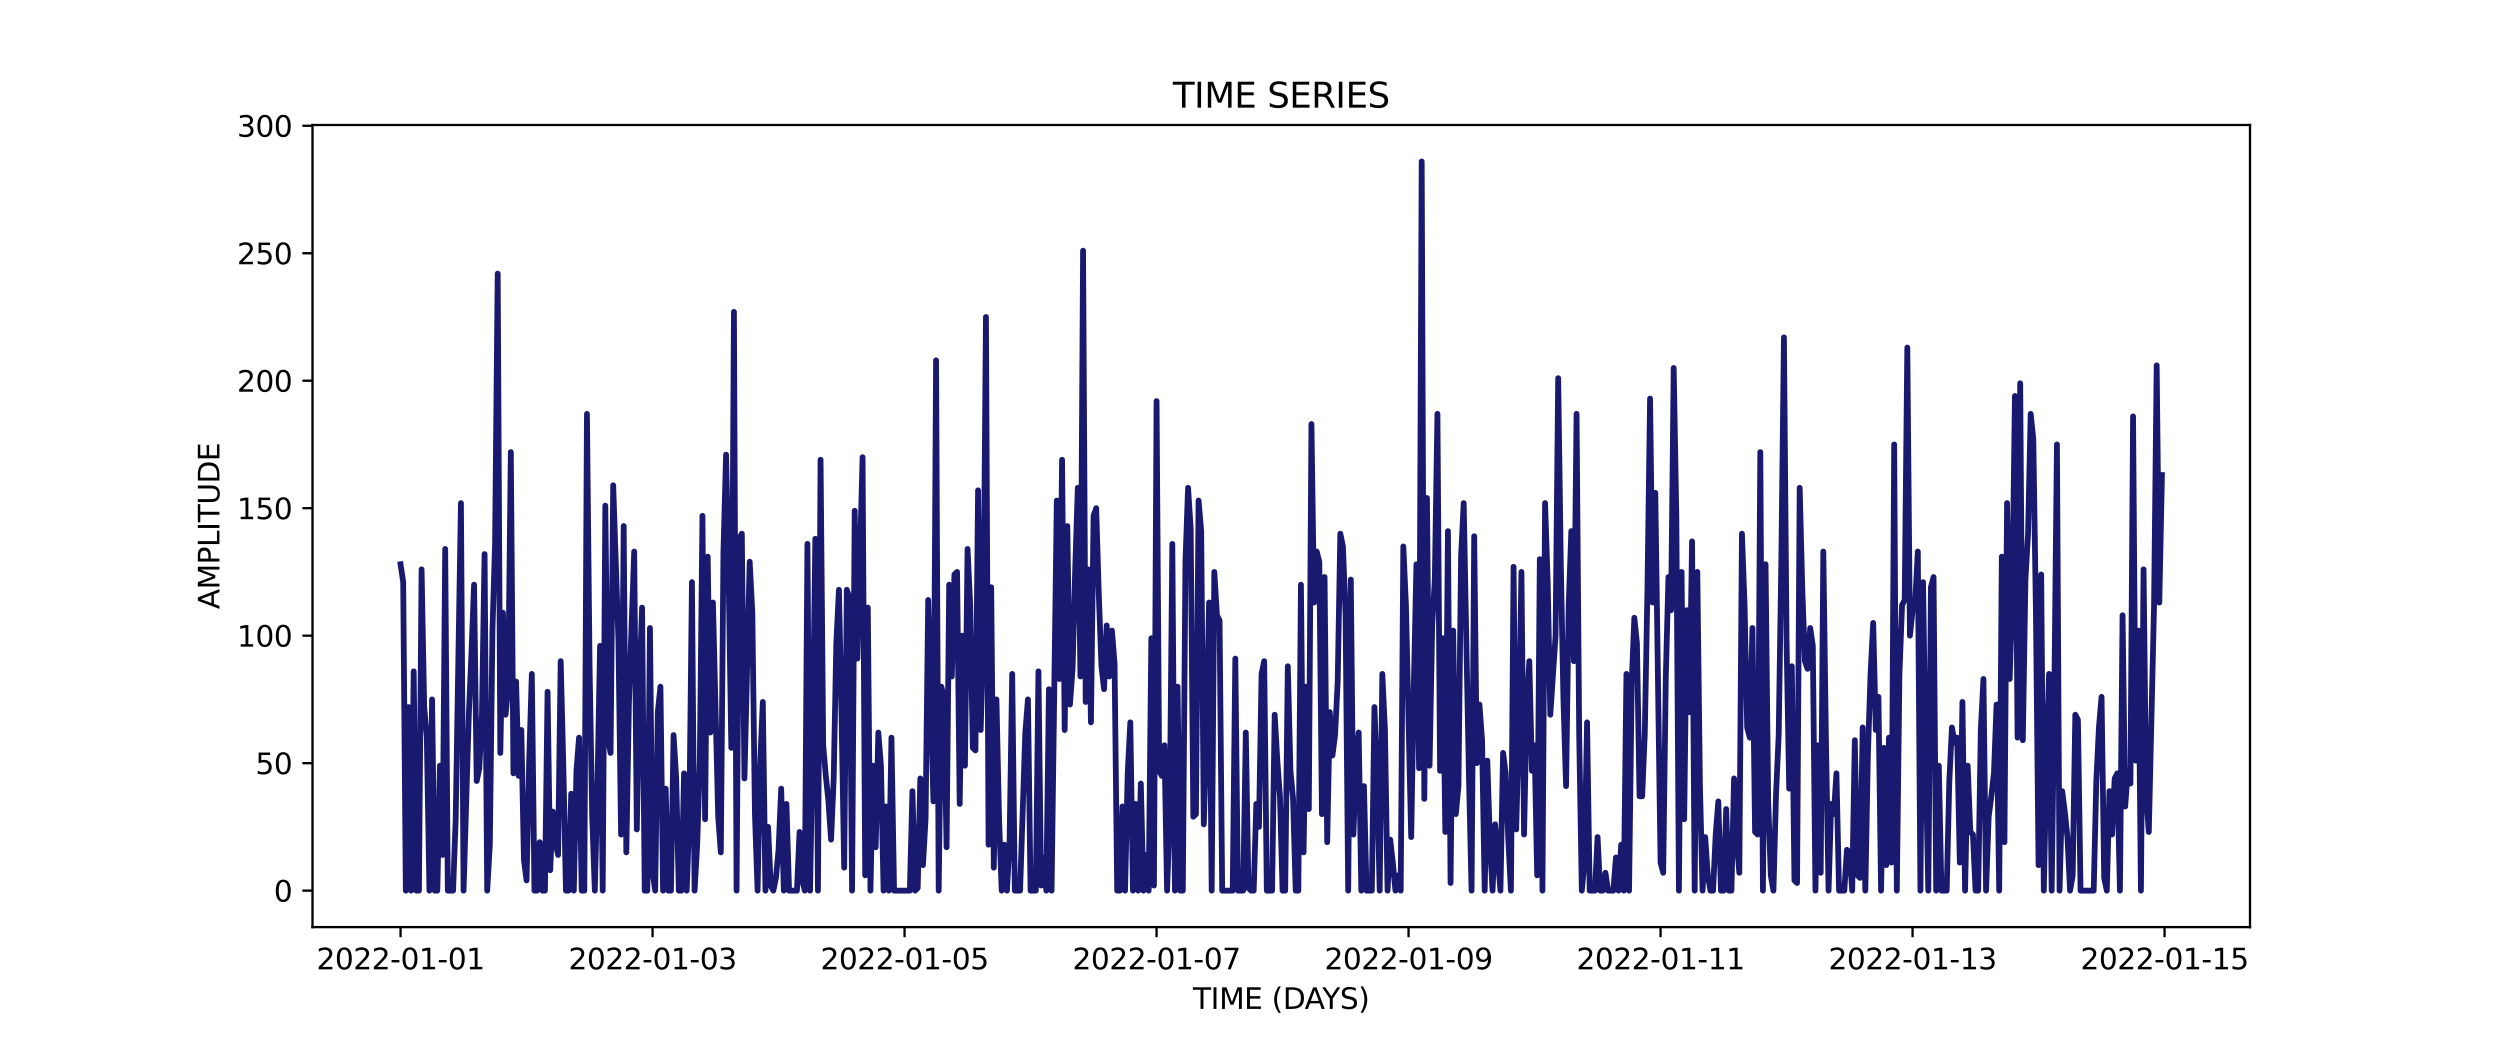 <?xml version="1.0" encoding="utf-8" standalone="no"?>
<!DOCTYPE svg PUBLIC "-//W3C//DTD SVG 1.1//EN"
  "http://www.w3.org/Graphics/SVG/1.1/DTD/svg11.dtd">
<svg xmlns:xlink="http://www.w3.org/1999/xlink" width="864pt" height="360pt" viewBox="0 0 864 360" xmlns="http://www.w3.org/2000/svg" version="1.1">
 <defs>
  <style type="text/css">*{stroke-linejoin: round; stroke-linecap: butt}</style>
 </defs>
 <g id="figure_1">
  <g id="patch_1">
   <path d="M 0 360 
L 864 360 
L 864 0 
L 0 0 
z
" style="fill: #ffffff"/>
  </g>
  <g id="axes_1">
   <g id="patch_2">
    <path d="M 108 320.4 
L 777.6 320.4 
L 777.6 43.2 
L 108 43.2 
z
" style="fill: #ffffff"/>
   </g>
   <g id="matplotlib.axis_1">
    <g id="xtick_1">
     <g id="line2d_1">
      <defs>
       <path id="made4533bc8" d="M 0 0 
L 0 3.5 
" style="stroke: #000000; stroke-width: 0.8"/>
      </defs>
      <g>
       <use xlink:href="#made4533bc8" x="138.436" y="320.4" style="stroke: #000000; stroke-width: 0.8"/>
      </g>
     </g>
     <g id="text_1">
      <!-- 2022-01-01 -->
      <g transform="translate(109.379 334.998) scale(0.1 -0.1)">
       <defs>
        <path id="DejaVuSans-32" d="M 1228 531 
L 3431 531 
L 3431 0 
L 469 0 
L 469 531 
Q 828 903 1448 1529 
Q 2069 2156 2228 2338 
Q 2531 2678 2651 2914 
Q 2772 3150 2772 3378 
Q 2772 3750 2511 3984 
Q 2250 4219 1831 4219 
Q 1534 4219 1204 4116 
Q 875 4013 500 3803 
L 500 4441 
Q 881 4594 1212 4672 
Q 1544 4750 1819 4750 
Q 2544 4750 2975 4387 
Q 3406 4025 3406 3419 
Q 3406 3131 3298 2873 
Q 3191 2616 2906 2266 
Q 2828 2175 2409 1742 
Q 1991 1309 1228 531 
z
" transform="scale(0.016)"/>
        <path id="DejaVuSans-30" d="M 2034 4250 
Q 1547 4250 1301 3770 
Q 1056 3291 1056 2328 
Q 1056 1369 1301 889 
Q 1547 409 2034 409 
Q 2525 409 2770 889 
Q 3016 1369 3016 2328 
Q 3016 3291 2770 3770 
Q 2525 4250 2034 4250 
z
M 2034 4750 
Q 2819 4750 3233 4129 
Q 3647 3509 3647 2328 
Q 3647 1150 3233 529 
Q 2819 -91 2034 -91 
Q 1250 -91 836 529 
Q 422 1150 422 2328 
Q 422 3509 836 4129 
Q 1250 4750 2034 4750 
z
" transform="scale(0.016)"/>
        <path id="DejaVuSans-2d" d="M 313 2009 
L 1997 2009 
L 1997 1497 
L 313 1497 
L 313 2009 
z
" transform="scale(0.016)"/>
        <path id="DejaVuSans-31" d="M 794 531 
L 1825 531 
L 1825 4091 
L 703 3866 
L 703 4441 
L 1819 4666 
L 2450 4666 
L 2450 531 
L 3481 531 
L 3481 0 
L 794 0 
L 794 531 
z
" transform="scale(0.016)"/>
       </defs>
       <use xlink:href="#DejaVuSans-32"/>
       <use xlink:href="#DejaVuSans-30" x="63.623"/>
       <use xlink:href="#DejaVuSans-32" x="127.246"/>
       <use xlink:href="#DejaVuSans-32" x="190.869"/>
       <use xlink:href="#DejaVuSans-2d" x="254.492"/>
       <use xlink:href="#DejaVuSans-30" x="290.576"/>
       <use xlink:href="#DejaVuSans-31" x="354.199"/>
       <use xlink:href="#DejaVuSans-2d" x="417.822"/>
       <use xlink:href="#DejaVuSans-30" x="453.906"/>
       <use xlink:href="#DejaVuSans-31" x="517.529"/>
      </g>
     </g>
    </g>
    <g id="xtick_2">
     <g id="line2d_2">
      <g>
       <use xlink:href="#made4533bc8" x="225.527" y="320.4" style="stroke: #000000; stroke-width: 0.8"/>
      </g>
     </g>
     <g id="text_2">
      <!-- 2022-01-03 -->
      <g transform="translate(196.469 334.998) scale(0.1 -0.1)">
       <defs>
        <path id="DejaVuSans-33" d="M 2597 2516 
Q 3050 2419 3304 2112 
Q 3559 1806 3559 1356 
Q 3559 666 3084 287 
Q 2609 -91 1734 -91 
Q 1441 -91 1130 -33 
Q 819 25 488 141 
L 488 750 
Q 750 597 1062 519 
Q 1375 441 1716 441 
Q 2309 441 2620 675 
Q 2931 909 2931 1356 
Q 2931 1769 2642 2001 
Q 2353 2234 1838 2234 
L 1294 2234 
L 1294 2753 
L 1863 2753 
Q 2328 2753 2575 2939 
Q 2822 3125 2822 3475 
Q 2822 3834 2567 4026 
Q 2313 4219 1838 4219 
Q 1578 4219 1281 4162 
Q 984 4106 628 3988 
L 628 4550 
Q 988 4650 1302 4700 
Q 1616 4750 1894 4750 
Q 2613 4750 3031 4423 
Q 3450 4097 3450 3541 
Q 3450 3153 3228 2886 
Q 3006 2619 2597 2516 
z
" transform="scale(0.016)"/>
       </defs>
       <use xlink:href="#DejaVuSans-32"/>
       <use xlink:href="#DejaVuSans-30" x="63.623"/>
       <use xlink:href="#DejaVuSans-32" x="127.246"/>
       <use xlink:href="#DejaVuSans-32" x="190.869"/>
       <use xlink:href="#DejaVuSans-2d" x="254.492"/>
       <use xlink:href="#DejaVuSans-30" x="290.576"/>
       <use xlink:href="#DejaVuSans-31" x="354.199"/>
       <use xlink:href="#DejaVuSans-2d" x="417.822"/>
       <use xlink:href="#DejaVuSans-30" x="453.906"/>
       <use xlink:href="#DejaVuSans-33" x="517.529"/>
      </g>
     </g>
    </g>
    <g id="xtick_3">
     <g id="line2d_3">
      <g>
       <use xlink:href="#made4533bc8" x="312.618" y="320.4" style="stroke: #000000; stroke-width: 0.8"/>
      </g>
     </g>
     <g id="text_3">
      <!-- 2022-01-05 -->
      <g transform="translate(283.56 334.998) scale(0.1 -0.1)">
       <defs>
        <path id="DejaVuSans-35" d="M 691 4666 
L 3169 4666 
L 3169 4134 
L 1269 4134 
L 1269 2991 
Q 1406 3038 1543 3061 
Q 1681 3084 1819 3084 
Q 2600 3084 3056 2656 
Q 3513 2228 3513 1497 
Q 3513 744 3044 326 
Q 2575 -91 1722 -91 
Q 1428 -91 1123 -41 
Q 819 9 494 109 
L 494 744 
Q 775 591 1075 516 
Q 1375 441 1709 441 
Q 2250 441 2565 725 
Q 2881 1009 2881 1497 
Q 2881 1984 2565 2268 
Q 2250 2553 1709 2553 
Q 1456 2553 1204 2497 
Q 953 2441 691 2322 
L 691 4666 
z
" transform="scale(0.016)"/>
       </defs>
       <use xlink:href="#DejaVuSans-32"/>
       <use xlink:href="#DejaVuSans-30" x="63.623"/>
       <use xlink:href="#DejaVuSans-32" x="127.246"/>
       <use xlink:href="#DejaVuSans-32" x="190.869"/>
       <use xlink:href="#DejaVuSans-2d" x="254.492"/>
       <use xlink:href="#DejaVuSans-30" x="290.576"/>
       <use xlink:href="#DejaVuSans-31" x="354.199"/>
       <use xlink:href="#DejaVuSans-2d" x="417.822"/>
       <use xlink:href="#DejaVuSans-30" x="453.906"/>
       <use xlink:href="#DejaVuSans-35" x="517.529"/>
      </g>
     </g>
    </g>
    <g id="xtick_4">
     <g id="line2d_4">
      <g>
       <use xlink:href="#made4533bc8" x="399.708" y="320.4" style="stroke: #000000; stroke-width: 0.8"/>
      </g>
     </g>
     <g id="text_4">
      <!-- 2022-01-07 -->
      <g transform="translate(370.65 334.998) scale(0.1 -0.1)">
       <defs>
        <path id="DejaVuSans-37" d="M 525 4666 
L 3525 4666 
L 3525 4397 
L 1831 0 
L 1172 0 
L 2766 4134 
L 525 4134 
L 525 4666 
z
" transform="scale(0.016)"/>
       </defs>
       <use xlink:href="#DejaVuSans-32"/>
       <use xlink:href="#DejaVuSans-30" x="63.623"/>
       <use xlink:href="#DejaVuSans-32" x="127.246"/>
       <use xlink:href="#DejaVuSans-32" x="190.869"/>
       <use xlink:href="#DejaVuSans-2d" x="254.492"/>
       <use xlink:href="#DejaVuSans-30" x="290.576"/>
       <use xlink:href="#DejaVuSans-31" x="354.199"/>
       <use xlink:href="#DejaVuSans-2d" x="417.822"/>
       <use xlink:href="#DejaVuSans-30" x="453.906"/>
       <use xlink:href="#DejaVuSans-37" x="517.529"/>
      </g>
     </g>
    </g>
    <g id="xtick_5">
     <g id="line2d_5">
      <g>
       <use xlink:href="#made4533bc8" x="486.799" y="320.4" style="stroke: #000000; stroke-width: 0.8"/>
      </g>
     </g>
     <g id="text_5">
      <!-- 2022-01-09 -->
      <g transform="translate(457.741 334.998) scale(0.1 -0.1)">
       <defs>
        <path id="DejaVuSans-39" d="M 703 97 
L 703 672 
Q 941 559 1184 500 
Q 1428 441 1663 441 
Q 2288 441 2617 861 
Q 2947 1281 2994 2138 
Q 2813 1869 2534 1725 
Q 2256 1581 1919 1581 
Q 1219 1581 811 2004 
Q 403 2428 403 3163 
Q 403 3881 828 4315 
Q 1253 4750 1959 4750 
Q 2769 4750 3195 4129 
Q 3622 3509 3622 2328 
Q 3622 1225 3098 567 
Q 2575 -91 1691 -91 
Q 1453 -91 1209 -44 
Q 966 3 703 97 
z
M 1959 2075 
Q 2384 2075 2632 2365 
Q 2881 2656 2881 3163 
Q 2881 3666 2632 3958 
Q 2384 4250 1959 4250 
Q 1534 4250 1286 3958 
Q 1038 3666 1038 3163 
Q 1038 2656 1286 2365 
Q 1534 2075 1959 2075 
z
" transform="scale(0.016)"/>
       </defs>
       <use xlink:href="#DejaVuSans-32"/>
       <use xlink:href="#DejaVuSans-30" x="63.623"/>
       <use xlink:href="#DejaVuSans-32" x="127.246"/>
       <use xlink:href="#DejaVuSans-32" x="190.869"/>
       <use xlink:href="#DejaVuSans-2d" x="254.492"/>
       <use xlink:href="#DejaVuSans-30" x="290.576"/>
       <use xlink:href="#DejaVuSans-31" x="354.199"/>
       <use xlink:href="#DejaVuSans-2d" x="417.822"/>
       <use xlink:href="#DejaVuSans-30" x="453.906"/>
       <use xlink:href="#DejaVuSans-39" x="517.529"/>
      </g>
     </g>
    </g>
    <g id="xtick_6">
     <g id="line2d_6">
      <g>
       <use xlink:href="#made4533bc8" x="573.89" y="320.4" style="stroke: #000000; stroke-width: 0.8"/>
      </g>
     </g>
     <g id="text_6">
      <!-- 2022-01-11 -->
      <g transform="translate(544.832 334.998) scale(0.1 -0.1)">
       <use xlink:href="#DejaVuSans-32"/>
       <use xlink:href="#DejaVuSans-30" x="63.623"/>
       <use xlink:href="#DejaVuSans-32" x="127.246"/>
       <use xlink:href="#DejaVuSans-32" x="190.869"/>
       <use xlink:href="#DejaVuSans-2d" x="254.492"/>
       <use xlink:href="#DejaVuSans-30" x="290.576"/>
       <use xlink:href="#DejaVuSans-31" x="354.199"/>
       <use xlink:href="#DejaVuSans-2d" x="417.822"/>
       <use xlink:href="#DejaVuSans-31" x="453.906"/>
       <use xlink:href="#DejaVuSans-31" x="517.529"/>
      </g>
     </g>
    </g>
    <g id="xtick_7">
     <g id="line2d_7">
      <g>
       <use xlink:href="#made4533bc8" x="660.98" y="320.4" style="stroke: #000000; stroke-width: 0.8"/>
      </g>
     </g>
     <g id="text_7">
      <!-- 2022-01-13 -->
      <g transform="translate(631.922 334.998) scale(0.1 -0.1)">
       <use xlink:href="#DejaVuSans-32"/>
       <use xlink:href="#DejaVuSans-30" x="63.623"/>
       <use xlink:href="#DejaVuSans-32" x="127.246"/>
       <use xlink:href="#DejaVuSans-32" x="190.869"/>
       <use xlink:href="#DejaVuSans-2d" x="254.492"/>
       <use xlink:href="#DejaVuSans-30" x="290.576"/>
       <use xlink:href="#DejaVuSans-31" x="354.199"/>
       <use xlink:href="#DejaVuSans-2d" x="417.822"/>
       <use xlink:href="#DejaVuSans-31" x="453.906"/>
       <use xlink:href="#DejaVuSans-33" x="517.529"/>
      </g>
     </g>
    </g>
    <g id="xtick_8">
     <g id="line2d_8">
      <g>
       <use xlink:href="#made4533bc8" x="748.071" y="320.4" style="stroke: #000000; stroke-width: 0.8"/>
      </g>
     </g>
     <g id="text_8">
      <!-- 2022-01-15 -->
      <g transform="translate(719.013 334.998) scale(0.1 -0.1)">
       <use xlink:href="#DejaVuSans-32"/>
       <use xlink:href="#DejaVuSans-30" x="63.623"/>
       <use xlink:href="#DejaVuSans-32" x="127.246"/>
       <use xlink:href="#DejaVuSans-32" x="190.869"/>
       <use xlink:href="#DejaVuSans-2d" x="254.492"/>
       <use xlink:href="#DejaVuSans-30" x="290.576"/>
       <use xlink:href="#DejaVuSans-31" x="354.199"/>
       <use xlink:href="#DejaVuSans-2d" x="417.822"/>
       <use xlink:href="#DejaVuSans-31" x="453.906"/>
       <use xlink:href="#DejaVuSans-35" x="517.529"/>
      </g>
     </g>
    </g>
    <g id="text_9">
     <!-- TIME (DAYS) -->
     <g transform="translate(412.284 348.677) scale(0.1 -0.1)">
      <defs>
       <path id="DejaVuSans-54" d="M -19 4666 
L 3928 4666 
L 3928 4134 
L 2272 4134 
L 2272 0 
L 1638 0 
L 1638 4134 
L -19 4134 
L -19 4666 
z
" transform="scale(0.016)"/>
       <path id="DejaVuSans-49" d="M 628 4666 
L 1259 4666 
L 1259 0 
L 628 0 
L 628 4666 
z
" transform="scale(0.016)"/>
       <path id="DejaVuSans-4d" d="M 628 4666 
L 1569 4666 
L 2759 1491 
L 3956 4666 
L 4897 4666 
L 4897 0 
L 4281 0 
L 4281 4097 
L 3078 897 
L 2444 897 
L 1241 4097 
L 1241 0 
L 628 0 
L 628 4666 
z
" transform="scale(0.016)"/>
       <path id="DejaVuSans-45" d="M 628 4666 
L 3578 4666 
L 3578 4134 
L 1259 4134 
L 1259 2753 
L 3481 2753 
L 3481 2222 
L 1259 2222 
L 1259 531 
L 3634 531 
L 3634 0 
L 628 0 
L 628 4666 
z
" transform="scale(0.016)"/>
       <path id="DejaVuSans-20" transform="scale(0.016)"/>
       <path id="DejaVuSans-28" d="M 1984 4856 
Q 1566 4138 1362 3434 
Q 1159 2731 1159 2009 
Q 1159 1288 1364 580 
Q 1569 -128 1984 -844 
L 1484 -844 
Q 1016 -109 783 600 
Q 550 1309 550 2009 
Q 550 2706 781 3412 
Q 1013 4119 1484 4856 
L 1984 4856 
z
" transform="scale(0.016)"/>
       <path id="DejaVuSans-44" d="M 1259 4147 
L 1259 519 
L 2022 519 
Q 2988 519 3436 956 
Q 3884 1394 3884 2338 
Q 3884 3275 3436 3711 
Q 2988 4147 2022 4147 
L 1259 4147 
z
M 628 4666 
L 1925 4666 
Q 3281 4666 3915 4102 
Q 4550 3538 4550 2338 
Q 4550 1131 3912 565 
Q 3275 0 1925 0 
L 628 0 
L 628 4666 
z
" transform="scale(0.016)"/>
       <path id="DejaVuSans-41" d="M 2188 4044 
L 1331 1722 
L 3047 1722 
L 2188 4044 
z
M 1831 4666 
L 2547 4666 
L 4325 0 
L 3669 0 
L 3244 1197 
L 1141 1197 
L 716 0 
L 50 0 
L 1831 4666 
z
" transform="scale(0.016)"/>
       <path id="DejaVuSans-59" d="M -13 4666 
L 666 4666 
L 1959 2747 
L 3244 4666 
L 3922 4666 
L 2272 2222 
L 2272 0 
L 1638 0 
L 1638 2222 
L -13 4666 
z
" transform="scale(0.016)"/>
       <path id="DejaVuSans-53" d="M 3425 4513 
L 3425 3897 
Q 3066 4069 2747 4153 
Q 2428 4238 2131 4238 
Q 1616 4238 1336 4038 
Q 1056 3838 1056 3469 
Q 1056 3159 1242 3001 
Q 1428 2844 1947 2747 
L 2328 2669 
Q 3034 2534 3370 2195 
Q 3706 1856 3706 1288 
Q 3706 609 3251 259 
Q 2797 -91 1919 -91 
Q 1588 -91 1214 -16 
Q 841 59 441 206 
L 441 856 
Q 825 641 1194 531 
Q 1563 422 1919 422 
Q 2459 422 2753 634 
Q 3047 847 3047 1241 
Q 3047 1584 2836 1778 
Q 2625 1972 2144 2069 
L 1759 2144 
Q 1053 2284 737 2584 
Q 422 2884 422 3419 
Q 422 4038 858 4394 
Q 1294 4750 2059 4750 
Q 2388 4750 2728 4690 
Q 3069 4631 3425 4513 
z
" transform="scale(0.016)"/>
       <path id="DejaVuSans-29" d="M 513 4856 
L 1013 4856 
Q 1481 4119 1714 3412 
Q 1947 2706 1947 2009 
Q 1947 1309 1714 600 
Q 1481 -109 1013 -844 
L 513 -844 
Q 928 -128 1133 580 
Q 1338 1288 1338 2009 
Q 1338 2731 1133 3434 
Q 928 4138 513 4856 
z
" transform="scale(0.016)"/>
      </defs>
      <use xlink:href="#DejaVuSans-54"/>
      <use xlink:href="#DejaVuSans-49" x="61.084"/>
      <use xlink:href="#DejaVuSans-4d" x="90.576"/>
      <use xlink:href="#DejaVuSans-45" x="176.855"/>
      <use xlink:href="#DejaVuSans-20" x="240.039"/>
      <use xlink:href="#DejaVuSans-28" x="271.826"/>
      <use xlink:href="#DejaVuSans-44" x="310.84"/>
      <use xlink:href="#DejaVuSans-41" x="386.092"/>
      <use xlink:href="#DejaVuSans-59" x="446.75"/>
      <use xlink:href="#DejaVuSans-53" x="507.834"/>
      <use xlink:href="#DejaVuSans-29" x="571.311"/>
     </g>
    </g>
   </g>
   <g id="matplotlib.axis_2">
    <g id="ytick_1">
     <g id="line2d_9">
      <defs>
       <path id="m6a9bcd6fff" d="M 0 0 
L -3.5 0 
" style="stroke: #000000; stroke-width: 0.8"/>
      </defs>
      <g>
       <use xlink:href="#m6a9bcd6fff" x="108" y="307.8" style="stroke: #000000; stroke-width: 0.8"/>
      </g>
     </g>
     <g id="text_10">
      <!-- 0 -->
      <g transform="translate(94.638 311.599) scale(0.1 -0.1)">
       <use xlink:href="#DejaVuSans-30"/>
      </g>
     </g>
    </g>
    <g id="ytick_2">
     <g id="line2d_10">
      <g>
       <use xlink:href="#m6a9bcd6fff" x="108" y="263.744" style="stroke: #000000; stroke-width: 0.8"/>
      </g>
     </g>
     <g id="text_11">
      <!-- 50 -->
      <g transform="translate(88.275 267.543) scale(0.1 -0.1)">
       <use xlink:href="#DejaVuSans-35"/>
       <use xlink:href="#DejaVuSans-30" x="63.623"/>
      </g>
     </g>
    </g>
    <g id="ytick_3">
     <g id="line2d_11">
      <g>
       <use xlink:href="#m6a9bcd6fff" x="108" y="219.688" style="stroke: #000000; stroke-width: 0.8"/>
      </g>
     </g>
     <g id="text_12">
      <!-- 100 -->
      <g transform="translate(81.912 223.487) scale(0.1 -0.1)">
       <use xlink:href="#DejaVuSans-31"/>
       <use xlink:href="#DejaVuSans-30" x="63.623"/>
       <use xlink:href="#DejaVuSans-30" x="127.246"/>
      </g>
     </g>
    </g>
    <g id="ytick_4">
     <g id="line2d_12">
      <g>
       <use xlink:href="#m6a9bcd6fff" x="108" y="175.632" style="stroke: #000000; stroke-width: 0.8"/>
      </g>
     </g>
     <g id="text_13">
      <!-- 150 -->
      <g transform="translate(81.912 179.431) scale(0.1 -0.1)">
       <use xlink:href="#DejaVuSans-31"/>
       <use xlink:href="#DejaVuSans-35" x="63.623"/>
       <use xlink:href="#DejaVuSans-30" x="127.246"/>
      </g>
     </g>
    </g>
    <g id="ytick_5">
     <g id="line2d_13">
      <g>
       <use xlink:href="#m6a9bcd6fff" x="108" y="131.576" style="stroke: #000000; stroke-width: 0.8"/>
      </g>
     </g>
     <g id="text_14">
      <!-- 200 -->
      <g transform="translate(81.912 135.375) scale(0.1 -0.1)">
       <use xlink:href="#DejaVuSans-32"/>
       <use xlink:href="#DejaVuSans-30" x="63.623"/>
       <use xlink:href="#DejaVuSans-30" x="127.246"/>
      </g>
     </g>
    </g>
    <g id="ytick_6">
     <g id="line2d_14">
      <g>
       <use xlink:href="#m6a9bcd6fff" x="108" y="87.52" style="stroke: #000000; stroke-width: 0.8"/>
      </g>
     </g>
     <g id="text_15">
      <!-- 250 -->
      <g transform="translate(81.912 91.319) scale(0.1 -0.1)">
       <use xlink:href="#DejaVuSans-32"/>
       <use xlink:href="#DejaVuSans-35" x="63.623"/>
       <use xlink:href="#DejaVuSans-30" x="127.246"/>
      </g>
     </g>
    </g>
    <g id="ytick_7">
     <g id="line2d_15">
      <g>
       <use xlink:href="#m6a9bcd6fff" x="108" y="43.464" style="stroke: #000000; stroke-width: 0.8"/>
      </g>
     </g>
     <g id="text_16">
      <!-- 300 -->
      <g transform="translate(81.912 47.264) scale(0.1 -0.1)">
       <use xlink:href="#DejaVuSans-33"/>
       <use xlink:href="#DejaVuSans-30" x="63.623"/>
       <use xlink:href="#DejaVuSans-30" x="127.246"/>
      </g>
     </g>
    </g>
    <g id="text_17">
     <!-- AMPLITUDE -->
     <g transform="translate(75.833 210.533) rotate(-90) scale(0.1 -0.1)">
      <defs>
       <path id="DejaVuSans-50" d="M 1259 4147 
L 1259 2394 
L 2053 2394 
Q 2494 2394 2734 2622 
Q 2975 2850 2975 3272 
Q 2975 3691 2734 3919 
Q 2494 4147 2053 4147 
L 1259 4147 
z
M 628 4666 
L 2053 4666 
Q 2838 4666 3239 4311 
Q 3641 3956 3641 3272 
Q 3641 2581 3239 2228 
Q 2838 1875 2053 1875 
L 1259 1875 
L 1259 0 
L 628 0 
L 628 4666 
z
" transform="scale(0.016)"/>
       <path id="DejaVuSans-4c" d="M 628 4666 
L 1259 4666 
L 1259 531 
L 3531 531 
L 3531 0 
L 628 0 
L 628 4666 
z
" transform="scale(0.016)"/>
       <path id="DejaVuSans-55" d="M 556 4666 
L 1191 4666 
L 1191 1831 
Q 1191 1081 1462 751 
Q 1734 422 2344 422 
Q 2950 422 3222 751 
Q 3494 1081 3494 1831 
L 3494 4666 
L 4128 4666 
L 4128 1753 
Q 4128 841 3676 375 
Q 3225 -91 2344 -91 
Q 1459 -91 1007 375 
Q 556 841 556 1753 
L 556 4666 
z
" transform="scale(0.016)"/>
      </defs>
      <use xlink:href="#DejaVuSans-41"/>
      <use xlink:href="#DejaVuSans-4d" x="68.408"/>
      <use xlink:href="#DejaVuSans-50" x="154.688"/>
      <use xlink:href="#DejaVuSans-4c" x="214.99"/>
      <use xlink:href="#DejaVuSans-49" x="270.703"/>
      <use xlink:href="#DejaVuSans-54" x="300.195"/>
      <use xlink:href="#DejaVuSans-55" x="361.279"/>
      <use xlink:href="#DejaVuSans-44" x="434.473"/>
      <use xlink:href="#DejaVuSans-45" x="511.475"/>
     </g>
    </g>
   </g>
   <g id="line2d_16">
    <path d="M 138.436 195.017 
L 139.344 201.185 
L 140.251 307.8 
L 141.158 244.359 
L 142.065 307.8 
L 142.972 232.024 
L 143.88 307.8 
L 144.787 307.8 
L 145.694 196.779 
L 146.601 244.359 
L 147.508 254.933 
L 148.415 307.8 
L 149.323 241.716 
L 150.23 307.8 
L 151.137 307.8 
L 152.044 264.625 
L 152.951 295.464 
L 153.859 189.73 
L 154.766 307.8 
L 156.58 307.8 
L 157.487 283.129 
L 159.302 173.87 
L 160.209 307.8 
L 162.023 247.003 
L 162.931 225.856 
L 163.838 202.066 
L 164.745 269.912 
L 165.652 265.506 
L 166.559 247.003 
L 167.467 191.492 
L 168.374 307.8 
L 169.281 291.94 
L 170.188 217.926 
L 171.095 187.968 
L 172.003 94.569 
L 172.91 260.22 
L 173.817 211.758 
L 174.724 247.003 
L 175.631 237.31 
L 176.539 156.248 
L 177.446 267.269 
L 178.353 235.548 
L 179.26 268.15 
L 180.167 252.29 
L 181.074 297.227 
L 181.982 304.276 
L 182.889 262.863 
L 183.796 232.905 
L 184.703 307.8 
L 185.61 307.8 
L 186.518 291.059 
L 187.425 307.8 
L 188.332 307.8 
L 189.239 239.073 
L 190.146 300.751 
L 191.054 280.485 
L 191.961 291.059 
L 192.868 295.464 
L 193.775 228.499 
L 194.682 264.625 
L 195.59 307.8 
L 196.497 307.8 
L 197.404 274.317 
L 198.311 307.8 
L 199.218 266.387 
L 200.126 254.933 
L 201.033 307.8 
L 201.94 307.8 
L 202.847 143.031 
L 203.754 230.262 
L 204.662 282.248 
L 205.569 307.8 
L 206.476 271.674 
L 207.383 223.213 
L 208.29 307.8 
L 209.198 174.751 
L 210.105 254.933 
L 211.012 260.22 
L 211.919 167.702 
L 213.733 221.45 
L 214.641 288.415 
L 215.548 181.8 
L 216.455 294.583 
L 217.362 242.597 
L 219.177 190.611 
L 220.084 286.653 
L 220.991 236.429 
L 221.898 209.996 
L 222.805 307.8 
L 223.713 307.8 
L 224.62 217.045 
L 225.527 301.632 
L 226.434 307.8 
L 227.341 246.122 
L 228.249 237.31 
L 229.156 307.8 
L 230.063 272.555 
L 230.97 307.8 
L 231.877 307.8 
L 232.785 254.052 
L 233.692 269.031 
L 234.599 307.8 
L 235.506 307.8 
L 236.413 267.269 
L 237.321 307.8 
L 238.228 283.129 
L 239.135 201.185 
L 240.042 307.8 
L 240.949 291.94 
L 241.856 262.863 
L 242.764 178.276 
L 243.671 283.129 
L 244.578 192.373 
L 245.485 253.171 
L 246.392 208.234 
L 248.207 282.248 
L 249.114 294.583 
L 250.021 190.611 
L 250.928 157.129 
L 251.836 200.303 
L 252.743 258.457 
L 253.65 107.786 
L 254.557 307.8 
L 255.464 186.206 
L 256.372 184.443 
L 257.279 269.031 
L 259.093 194.136 
L 260 211.758 
L 260.908 281.366 
L 261.815 307.8 
L 262.722 263.744 
L 263.629 242.597 
L 264.536 307.8 
L 265.444 285.772 
L 266.351 306.038 
L 267.258 307.8 
L 268.165 303.394 
L 269.072 293.702 
L 269.98 272.555 
L 270.887 307.8 
L 271.794 277.842 
L 272.701 307.8 
L 275.423 307.8 
L 276.33 287.534 
L 277.237 304.276 
L 278.144 307.8 
L 279.051 187.968 
L 279.959 307.8 
L 280.866 254.933 
L 281.773 186.206 
L 282.68 307.8 
L 283.587 158.891 
L 284.495 257.576 
L 285.402 268.15 
L 286.309 276.961 
L 287.216 290.178 
L 288.123 269.031 
L 289.031 222.331 
L 289.938 203.828 
L 290.845 247.884 
L 291.752 299.87 
L 292.659 203.828 
L 293.567 206.471 
L 294.474 307.8 
L 295.381 176.513 
L 296.288 227.618 
L 298.103 158.01 
L 299.01 302.513 
L 299.917 209.996 
L 300.824 307.8 
L 301.731 264.625 
L 302.639 292.821 
L 303.546 253.171 
L 304.453 264.625 
L 305.36 307.8 
L 306.267 278.723 
L 307.174 307.8 
L 308.082 254.933 
L 308.989 307.8 
L 314.432 307.8 
L 315.339 273.436 
L 316.246 307.8 
L 317.154 306.919 
L 318.061 269.031 
L 318.968 298.989 
L 319.875 283.129 
L 320.782 207.352 
L 322.597 276.961 
L 323.504 124.527 
L 324.411 307.8 
L 325.318 237.31 
L 326.226 240.835 
L 327.133 292.821 
L 328.04 202.066 
L 328.947 233.786 
L 329.854 198.541 
L 330.762 197.66 
L 331.669 277.842 
L 332.576 219.688 
L 333.483 264.625 
L 334.39 189.73 
L 335.297 209.115 
L 336.205 258.457 
L 337.112 259.338 
L 338.019 169.464 
L 338.926 252.29 
L 339.833 220.569 
L 340.741 109.548 
L 341.648 291.94 
L 342.555 202.947 
L 343.462 299.87 
L 344.369 241.716 
L 345.277 283.129 
L 346.184 307.8 
L 347.091 291.94 
L 347.998 307.8 
L 348.905 291.059 
L 349.813 232.905 
L 350.72 307.8 
L 352.534 307.8 
L 354.349 253.171 
L 355.256 241.716 
L 356.163 307.8 
L 357.977 307.8 
L 358.885 232.024 
L 359.792 306.038 
L 360.699 296.345 
L 361.606 307.8 
L 362.513 238.192 
L 363.421 307.8 
L 365.235 172.989 
L 366.142 234.667 
L 367.049 158.891 
L 367.956 252.29 
L 368.864 181.8 
L 369.771 243.478 
L 370.678 231.143 
L 371.585 196.779 
L 372.492 168.583 
L 373.4 233.786 
L 374.307 86.639 
L 375.214 242.597 
L 376.121 196.779 
L 377.028 249.646 
L 377.936 178.276 
L 378.843 175.632 
L 379.75 205.59 
L 380.657 230.262 
L 381.564 238.192 
L 382.472 216.164 
L 383.379 233.786 
L 384.286 217.926 
L 385.193 229.38 
L 386.1 307.8 
L 387.008 307.8 
L 387.915 278.723 
L 388.822 307.8 
L 389.729 267.269 
L 390.636 249.646 
L 391.544 307.8 
L 392.451 277.842 
L 393.358 307.8 
L 394.265 270.793 
L 395.172 307.8 
L 396.08 295.464 
L 396.987 307.8 
L 397.894 220.569 
L 398.801 306.038 
L 399.708 138.625 
L 400.615 266.387 
L 401.523 268.15 
L 402.43 257.576 
L 403.337 307.8 
L 404.244 283.129 
L 405.151 187.968 
L 406.059 307.8 
L 406.966 237.31 
L 407.873 307.8 
L 408.78 307.8 
L 409.687 194.136 
L 410.595 168.583 
L 411.502 182.681 
L 412.409 282.248 
L 413.316 281.366 
L 414.223 172.989 
L 415.131 183.562 
L 416.038 284.891 
L 416.945 253.171 
L 417.852 208.234 
L 418.759 307.8 
L 419.667 197.66 
L 420.574 212.639 
L 421.481 214.401 
L 422.388 307.8 
L 426.017 307.8 
L 426.924 227.618 
L 427.831 307.8 
L 429.646 307.8 
L 430.553 253.171 
L 431.46 306.919 
L 432.367 307.8 
L 433.274 307.8 
L 434.182 277.842 
L 435.089 285.772 
L 435.996 232.905 
L 436.903 228.499 
L 437.81 307.8 
L 439.625 307.8 
L 440.532 247.003 
L 441.439 262.863 
L 442.346 275.199 
L 443.254 307.8 
L 444.161 307.8 
L 445.068 230.262 
L 445.975 266.387 
L 446.882 276.08 
L 447.79 307.8 
L 448.697 307.8 
L 449.604 202.066 
L 450.511 294.583 
L 451.418 237.31 
L 452.326 279.604 
L 453.233 146.555 
L 454.14 208.234 
L 455.047 190.611 
L 455.954 194.136 
L 456.862 281.366 
L 457.769 199.422 
L 458.676 291.059 
L 459.583 246.122 
L 460.49 261.101 
L 461.397 254.052 
L 462.305 235.548 
L 463.212 184.443 
L 464.119 188.849 
L 465.026 212.639 
L 465.933 307.8 
L 466.841 200.303 
L 467.748 288.415 
L 468.655 262.863 
L 469.562 253.171 
L 470.469 307.8 
L 471.377 271.674 
L 472.284 307.8 
L 474.098 307.8 
L 475.005 244.359 
L 475.913 269.031 
L 476.82 307.8 
L 477.727 232.905 
L 478.634 252.29 
L 479.541 307.8 
L 480.449 290.178 
L 481.356 298.108 
L 482.263 307.8 
L 483.17 302.513 
L 484.077 307.8 
L 484.985 188.849 
L 485.892 209.115 
L 487.706 289.297 
L 488.613 237.31 
L 489.52 195.017 
L 490.428 265.506 
L 491.335 55.8 
L 492.242 276.08 
L 493.149 172.108 
L 494.056 264.625 
L 494.964 216.164 
L 495.871 200.303 
L 496.778 143.031 
L 497.685 266.387 
L 498.592 220.569 
L 499.5 287.534 
L 500.407 183.562 
L 501.314 305.157 
L 502.221 217.926 
L 503.128 281.366 
L 504.036 271.674 
L 504.943 192.373 
L 505.85 173.87 
L 507.664 268.15 
L 508.572 307.8 
L 509.479 185.324 
L 510.386 263.744 
L 511.293 243.478 
L 512.2 255.814 
L 513.108 307.8 
L 514.015 262.863 
L 514.922 291.059 
L 515.829 307.8 
L 516.736 284.891 
L 518.551 307.8 
L 519.458 260.22 
L 520.365 267.269 
L 521.272 290.178 
L 522.179 307.8 
L 523.087 195.898 
L 523.994 286.653 
L 524.901 252.29 
L 525.808 197.66 
L 526.715 288.415 
L 527.623 244.359 
L 528.53 228.499 
L 529.437 266.387 
L 530.344 257.576 
L 531.251 302.513 
L 532.159 193.255 
L 533.066 307.8 
L 533.973 173.87 
L 534.88 201.185 
L 535.787 247.003 
L 537.602 219.688 
L 538.509 130.695 
L 539.416 195.017 
L 540.323 241.716 
L 541.231 271.674 
L 542.138 209.115 
L 543.045 183.562 
L 543.952 228.499 
L 544.859 143.031 
L 545.767 254.052 
L 546.674 307.8 
L 547.581 298.108 
L 548.488 249.646 
L 549.395 307.8 
L 551.21 307.8 
L 552.117 289.297 
L 553.024 307.8 
L 553.931 307.8 
L 554.838 301.632 
L 555.746 307.8 
L 557.56 307.8 
L 558.467 296.345 
L 559.374 307.8 
L 560.282 291.94 
L 561.189 307.8 
L 562.096 232.905 
L 563.003 307.8 
L 563.91 236.429 
L 564.818 213.52 
L 565.725 222.331 
L 566.632 275.199 
L 567.539 275.199 
L 568.446 253.171 
L 569.354 203.828 
L 570.261 137.744 
L 571.168 208.234 
L 572.075 170.345 
L 573.89 298.108 
L 574.797 301.632 
L 575.704 233.786 
L 576.611 199.422 
L 577.518 210.877 
L 578.426 127.171 
L 579.333 178.276 
L 580.24 307.8 
L 581.147 197.66 
L 582.054 283.129 
L 582.961 210.877 
L 583.869 246.122 
L 584.776 187.087 
L 585.683 307.8 
L 586.59 197.66 
L 587.497 271.674 
L 588.405 307.8 
L 589.312 289.297 
L 590.219 302.513 
L 591.126 307.8 
L 592.033 307.8 
L 592.941 288.415 
L 593.848 276.961 
L 594.755 307.8 
L 595.662 307.8 
L 596.569 279.604 
L 597.477 307.8 
L 598.384 307.8 
L 599.291 269.031 
L 600.198 290.178 
L 601.105 301.632 
L 602.013 184.443 
L 602.92 209.115 
L 603.827 251.408 
L 604.734 254.933 
L 605.641 217.045 
L 606.549 287.534 
L 607.456 288.415 
L 608.363 156.248 
L 609.27 307.8 
L 610.177 195.017 
L 611.085 276.961 
L 611.992 302.513 
L 612.899 307.8 
L 613.806 274.317 
L 614.713 254.052 
L 615.62 194.136 
L 616.528 116.597 
L 617.435 221.45 
L 618.342 272.555 
L 619.249 230.262 
L 620.156 304.276 
L 621.064 305.157 
L 621.971 168.583 
L 622.878 203.828 
L 623.785 228.499 
L 624.692 231.143 
L 625.6 217.045 
L 626.507 223.213 
L 627.414 307.8 
L 628.321 257.576 
L 629.228 301.632 
L 630.136 190.611 
L 631.043 255.814 
L 631.95 307.8 
L 632.857 277.842 
L 633.764 281.366 
L 634.672 267.269 
L 635.579 307.8 
L 637.393 307.8 
L 638.3 293.702 
L 639.208 294.583 
L 640.115 307.8 
L 641.022 255.814 
L 641.929 302.513 
L 642.836 303.394 
L 643.744 251.408 
L 644.651 307.8 
L 645.558 260.22 
L 646.465 232.905 
L 647.372 215.283 
L 648.279 252.29 
L 649.187 240.835 
L 650.094 307.8 
L 651.001 258.457 
L 651.908 298.989 
L 652.815 254.933 
L 653.723 298.108 
L 654.63 153.604 
L 655.537 307.8 
L 656.444 232.905 
L 657.351 209.115 
L 658.259 207.352 
L 659.166 120.122 
L 660.073 219.688 
L 660.98 210.877 
L 661.887 208.234 
L 662.795 190.611 
L 663.702 307.8 
L 664.609 201.185 
L 665.516 263.744 
L 666.423 307.8 
L 667.331 202.947 
L 668.238 199.422 
L 669.145 307.8 
L 670.052 264.625 
L 670.959 307.8 
L 672.774 307.8 
L 673.681 269.912 
L 674.588 251.408 
L 675.495 256.695 
L 676.402 254.933 
L 677.31 298.108 
L 678.217 242.597 
L 679.124 307.8 
L 680.031 264.625 
L 680.938 287.534 
L 681.846 288.415 
L 682.753 307.8 
L 683.66 307.8 
L 684.567 252.29 
L 685.474 234.667 
L 686.382 307.8 
L 687.289 282.248 
L 688.196 275.199 
L 689.103 267.269 
L 690.01 243.478 
L 690.918 307.8 
L 691.825 192.373 
L 692.732 291.059 
L 693.639 173.87 
L 694.546 234.667 
L 695.454 205.59 
L 696.361 136.863 
L 697.268 254.933 
L 698.175 132.457 
L 699.082 255.814 
L 699.99 200.303 
L 700.897 184.443 
L 701.804 143.031 
L 702.711 151.842 
L 703.618 211.758 
L 704.526 298.989 
L 705.433 198.541 
L 706.34 307.8 
L 707.247 263.744 
L 708.154 232.905 
L 709.061 307.8 
L 709.969 239.954 
L 710.876 153.604 
L 711.783 307.8 
L 712.69 273.436 
L 713.597 280.485 
L 714.505 289.297 
L 715.412 307.8 
L 716.319 302.513 
L 717.226 247.003 
L 718.133 248.765 
L 719.041 307.8 
L 723.577 307.8 
L 724.484 269.912 
L 725.391 251.408 
L 726.298 240.835 
L 727.205 303.394 
L 728.113 307.8 
L 729.02 273.436 
L 729.927 288.415 
L 730.834 269.031 
L 731.741 267.269 
L 732.649 307.8 
L 733.556 212.639 
L 734.463 278.723 
L 735.37 266.387 
L 736.277 270.793 
L 737.185 143.912 
L 738.092 262.863 
L 738.999 217.926 
L 739.906 307.8 
L 740.813 196.779 
L 741.72 275.199 
L 742.628 287.534 
L 744.442 209.115 
L 745.349 126.29 
L 746.256 208.234 
L 747.164 164.178 
L 747.164 164.178 
" clip-path="url(#p4256fca99c)" style="fill: none; stroke: #191970; stroke-width: 2; stroke-linecap: square"/>
   </g>
   <g id="patch_3">
    <path d="M 108 320.4 
L 108 43.2 
" style="fill: none; stroke: #000000; stroke-width: 0.8; stroke-linejoin: miter; stroke-linecap: square"/>
   </g>
   <g id="patch_4">
    <path d="M 777.6 320.4 
L 777.6 43.2 
" style="fill: none; stroke: #000000; stroke-width: 0.8; stroke-linejoin: miter; stroke-linecap: square"/>
   </g>
   <g id="patch_5">
    <path d="M 108 320.4 
L 777.6 320.4 
" style="fill: none; stroke: #000000; stroke-width: 0.8; stroke-linejoin: miter; stroke-linecap: square"/>
   </g>
   <g id="patch_6">
    <path d="M 108 43.2 
L 777.6 43.2 
" style="fill: none; stroke: #000000; stroke-width: 0.8; stroke-linejoin: miter; stroke-linecap: square"/>
   </g>
   <g id="text_18">
    <!-- TIME SERIES -->
    <g transform="translate(405.351 37.2) scale(0.12 -0.12)">
     <defs>
      <path id="DejaVuSans-52" d="M 2841 2188 
Q 3044 2119 3236 1894 
Q 3428 1669 3622 1275 
L 4263 0 
L 3584 0 
L 2988 1197 
Q 2756 1666 2539 1819 
Q 2322 1972 1947 1972 
L 1259 1972 
L 1259 0 
L 628 0 
L 628 4666 
L 2053 4666 
Q 2853 4666 3247 4331 
Q 3641 3997 3641 3322 
Q 3641 2881 3436 2590 
Q 3231 2300 2841 2188 
z
M 1259 4147 
L 1259 2491 
L 2053 2491 
Q 2509 2491 2742 2702 
Q 2975 2913 2975 3322 
Q 2975 3731 2742 3939 
Q 2509 4147 2053 4147 
L 1259 4147 
z
" transform="scale(0.016)"/>
     </defs>
     <use xlink:href="#DejaVuSans-54"/>
     <use xlink:href="#DejaVuSans-49" x="61.084"/>
     <use xlink:href="#DejaVuSans-4d" x="90.576"/>
     <use xlink:href="#DejaVuSans-45" x="176.855"/>
     <use xlink:href="#DejaVuSans-20" x="240.039"/>
     <use xlink:href="#DejaVuSans-53" x="271.826"/>
     <use xlink:href="#DejaVuSans-45" x="335.303"/>
     <use xlink:href="#DejaVuSans-52" x="398.486"/>
     <use xlink:href="#DejaVuSans-49" x="467.969"/>
     <use xlink:href="#DejaVuSans-45" x="497.461"/>
     <use xlink:href="#DejaVuSans-53" x="560.645"/>
    </g>
   </g>
  </g>
 </g>
 <defs>
  <clipPath id="p4256fca99c">
   <rect x="108" y="43.2" width="669.6" height="277.2"/>
  </clipPath>
 </defs>
</svg>

